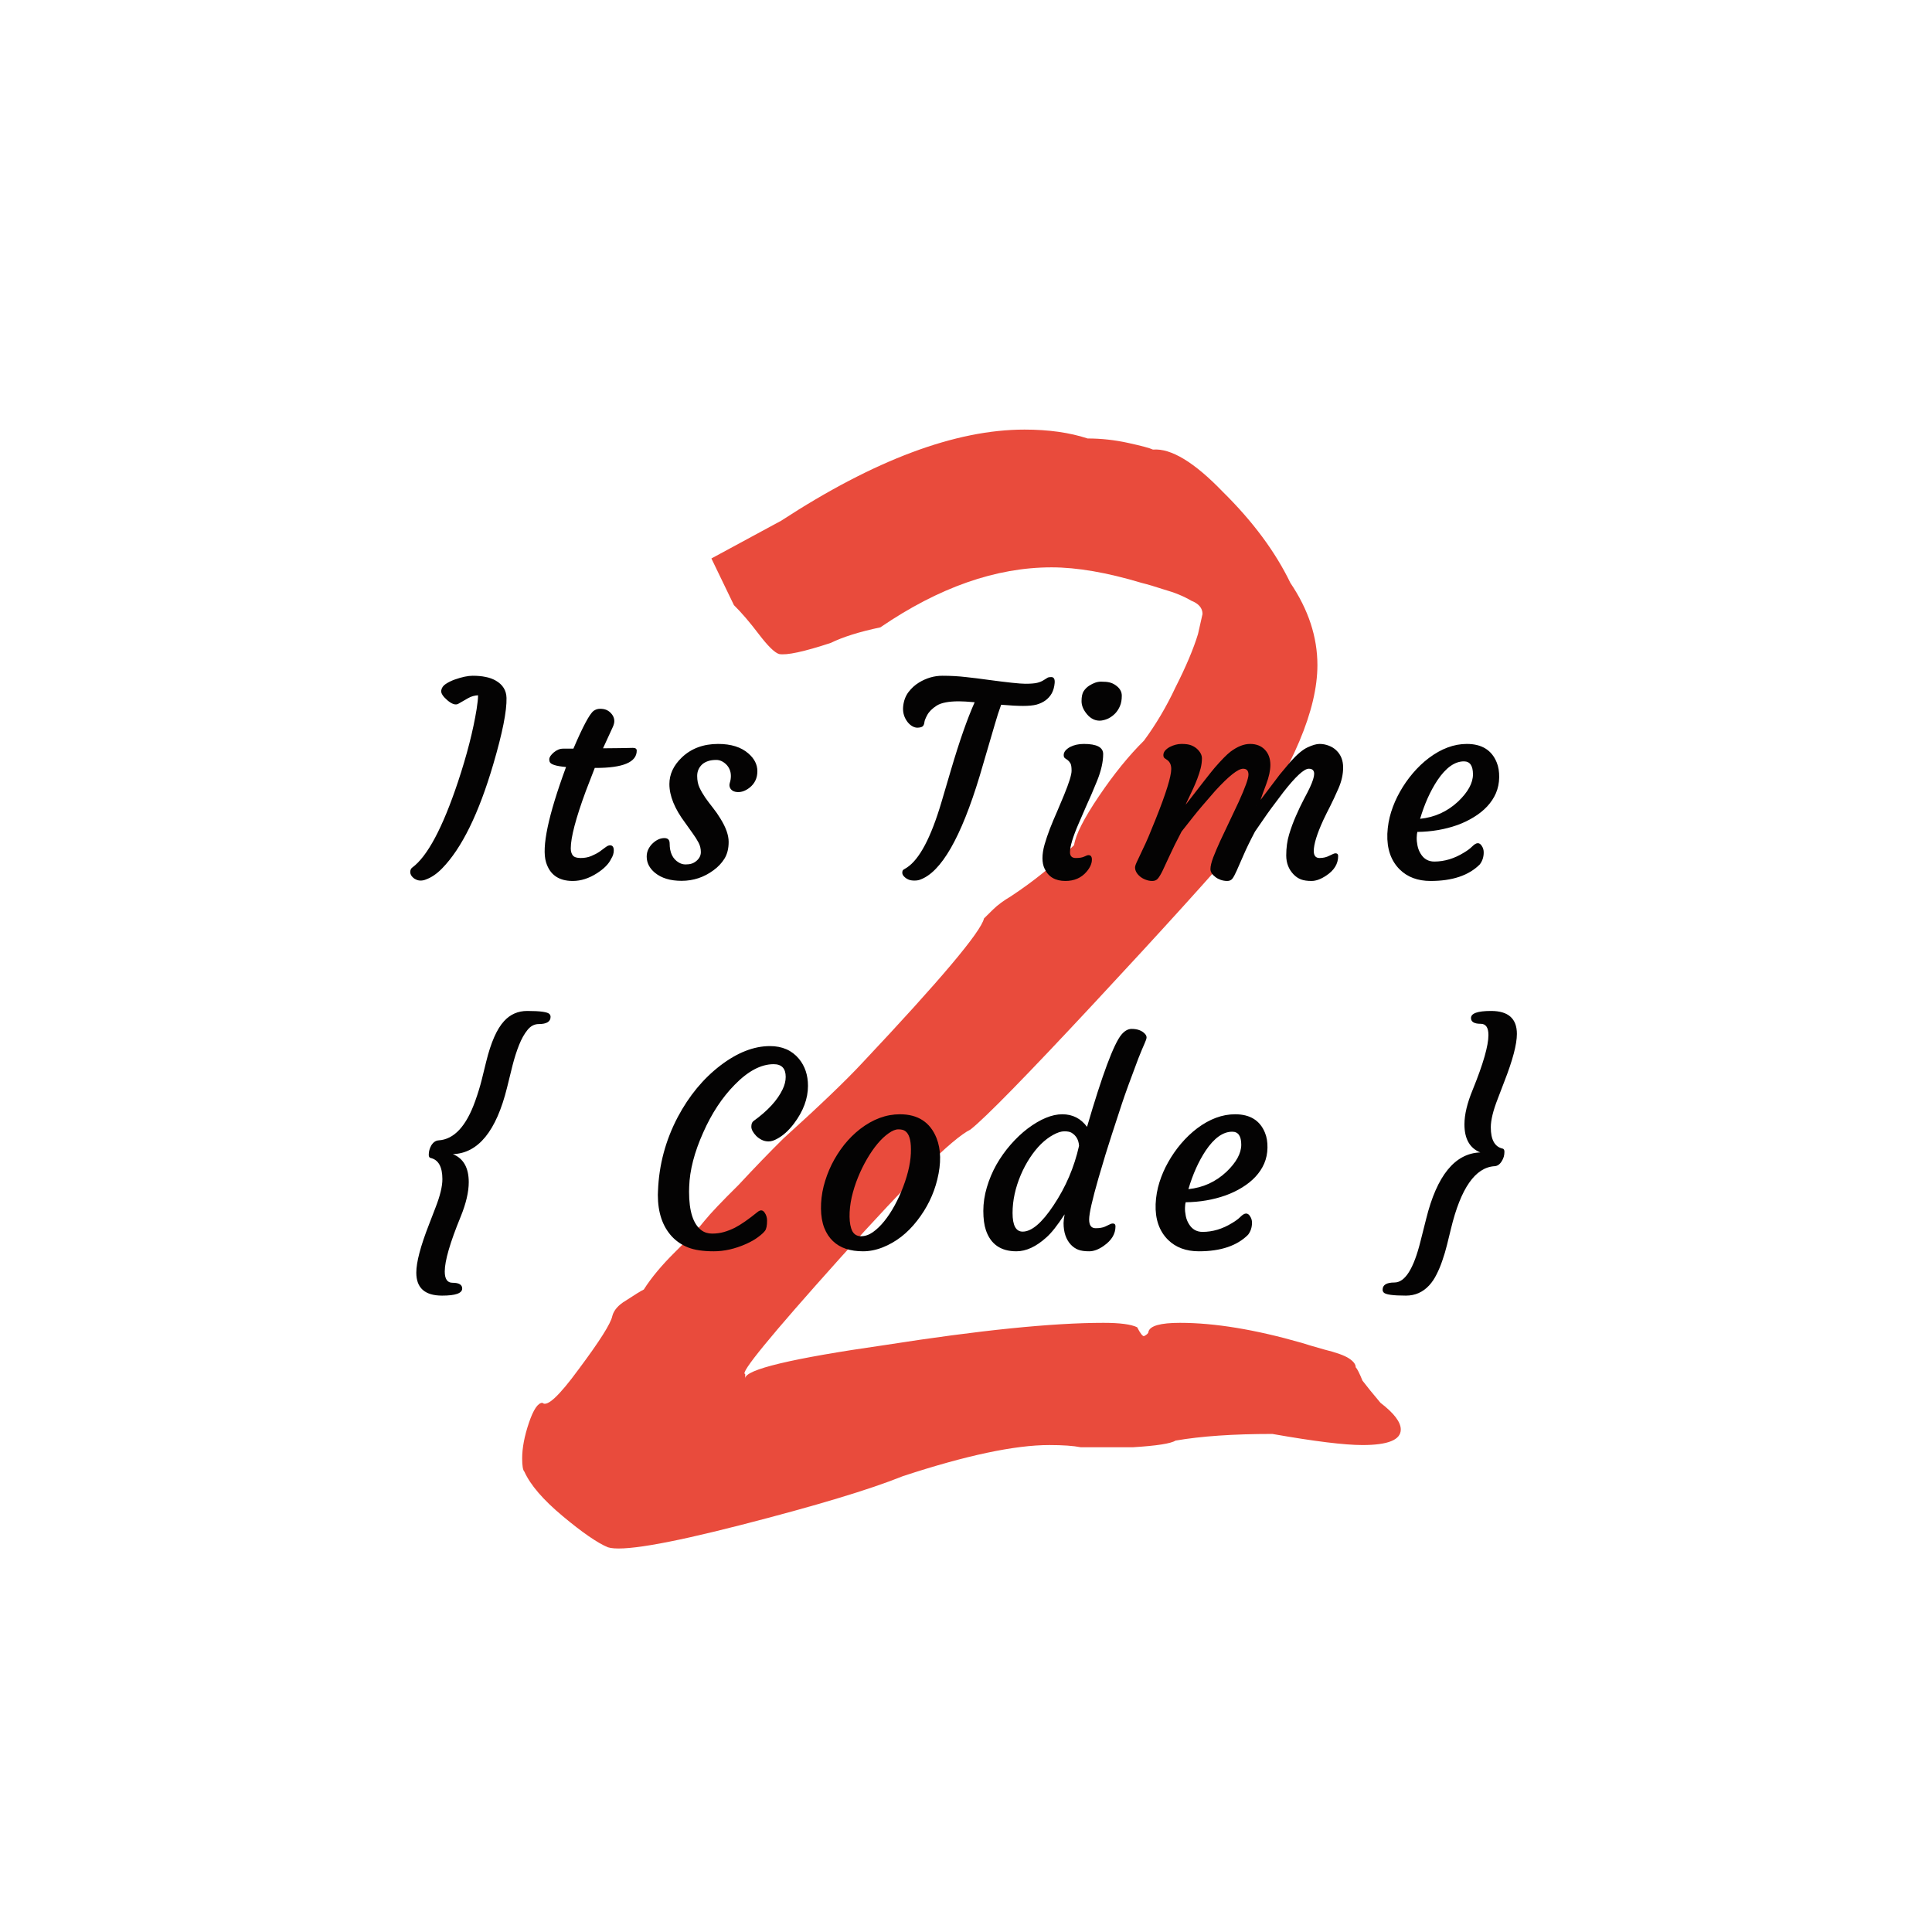 <svg width="200" height="200" viewBox="0 0 200 200" fill="none" xmlns="http://www.w3.org/2000/svg">
<g id="ItsTime2CodeLight">
<g id="ItsTime2CodeLight_2">
<g id="numberLight" filter="url(#filter0_d)">
<path id="Vector" d="M62.916 158.171C61.827 157.712 60.273 156.639 58.252 154.951C56.23 153.265 54.909 151.731 54.287 150.351C54.131 150.198 54.054 149.737 54.054 148.971C54.054 147.897 54.287 146.671 54.753 145.29C55.22 143.91 55.686 143.22 56.153 143.22C56.619 143.68 57.863 142.531 59.884 139.77C62.061 136.856 63.227 135.016 63.382 134.249C63.538 133.636 64.004 133.1 64.781 132.639C65.714 132.026 66.336 131.642 66.647 131.49C67.425 130.263 68.513 128.959 69.912 127.579C71.467 126.046 72.478 124.972 72.944 124.358C73.566 123.592 74.732 122.365 76.442 120.678C78.153 118.838 79.707 117.228 81.107 115.848C84.838 112.474 87.559 109.867 89.269 108.027C97.354 99.44 101.552 94.456 101.863 93.076C102.018 92.922 102.329 92.616 102.796 92.156C103.262 91.696 103.884 91.236 104.661 90.775C106.993 89.242 109.17 87.479 111.191 85.485C111.347 84.412 112.202 82.725 113.757 80.425C115.311 78.124 116.866 76.207 118.421 74.674C119.665 72.987 120.753 71.147 121.686 69.153C122.775 67.007 123.551 65.166 124.018 63.633L124.484 61.563C124.484 60.949 124.096 60.489 123.318 60.183C122.541 59.723 121.608 59.339 120.52 59.033C119.587 58.726 118.809 58.496 118.188 58.343C114.612 57.269 111.502 56.732 108.859 56.732C103.106 56.732 97.198 58.803 91.135 62.943C88.958 63.403 87.248 63.94 86.004 64.553C83.206 65.473 81.418 65.857 80.64 65.703C80.174 65.55 79.474 64.86 78.541 63.633C77.608 62.406 76.753 61.41 75.976 60.643L73.644 55.812L80.873 51.902C90.513 45.615 98.909 42.471 106.061 42.471C108.548 42.471 110.725 42.778 112.591 43.391C113.99 43.391 115.389 43.544 116.788 43.851C118.188 44.158 119.042 44.388 119.354 44.541C121.219 44.388 123.629 45.845 126.584 48.912C129.693 51.979 132.025 55.122 133.58 58.343C135.446 61.103 136.378 63.94 136.378 66.853C136.378 71.454 133.891 77.358 128.916 84.565C125.495 88.552 120.286 94.303 113.29 101.817C106.294 109.331 102.018 113.701 100.463 114.928C98.598 115.848 94.089 120.295 86.937 128.269C79.785 136.243 76.52 140.23 77.142 140.23V140.69C77.142 139.77 81.962 138.62 91.601 137.24C101.396 135.707 108.937 134.94 114.223 134.94C115.933 134.94 117.099 135.093 117.721 135.4C118.032 136.013 118.266 136.32 118.421 136.32C118.732 136.166 118.887 136.013 118.887 135.859C119.042 135.246 120.131 134.94 122.152 134.94C125.728 134.94 129.926 135.629 134.746 137.01C135.212 137.163 135.99 137.393 137.078 137.7C138.322 138.007 139.177 138.314 139.643 138.62C140.11 138.927 140.343 139.233 140.343 139.54C140.499 139.693 140.732 140.154 141.042 140.92C141.509 141.534 142.131 142.3 142.909 143.22C144.308 144.293 145.008 145.214 145.008 145.981C145.008 147.054 143.686 147.591 141.042 147.591C139.177 147.591 136.067 147.208 131.714 146.441C127.672 146.441 124.329 146.671 121.686 147.131C121.219 147.437 119.743 147.667 117.255 147.821C114.923 147.821 113.135 147.821 111.891 147.821C111.114 147.667 110.025 147.591 108.626 147.591C105.05 147.591 99.997 148.664 93.467 150.811C90.046 152.192 84.449 153.878 76.675 155.872C68.902 157.865 64.315 158.632 62.916 158.171Z" fill="#E94B3C"/>
</g>
<g id="textLight" filter="url(#filter1_d)">
<g id="CodeLight">
<path id="Vector_2" d="M45.769 132.122C43.986 132.122 43.095 131.33 43.095 129.746C43.095 128.669 43.529 127.018 44.398 124.791L45.077 123.027C45.556 121.805 45.796 120.819 45.796 120.068C45.796 118.783 45.384 118.05 44.561 117.869C44.443 117.833 44.385 117.724 44.385 117.544C44.385 117.362 44.407 117.195 44.452 117.041C44.498 116.878 44.561 116.724 44.642 116.58C44.85 116.245 45.104 116.068 45.403 116.05C47.004 115.951 48.271 114.584 49.203 111.951C49.475 111.191 49.696 110.467 49.868 109.779C49.868 109.779 50.022 109.155 50.33 107.906C50.819 105.915 51.434 104.517 52.176 103.712C52.818 103.006 53.619 102.653 54.578 102.653C55.927 102.653 56.696 102.761 56.886 102.979C56.958 103.06 56.995 103.155 56.995 103.264C56.995 103.761 56.587 104.01 55.773 104.01C55.321 104.01 54.931 104.214 54.606 104.621C54.28 105.019 53.99 105.535 53.737 106.168C53.483 106.802 53.257 107.508 53.058 108.286L52.488 110.593C51.375 115.091 49.506 117.385 46.882 117.476C47.977 117.919 48.525 118.887 48.525 120.38C48.525 121.394 48.244 122.588 47.683 123.964C46.588 126.633 46.041 128.52 46.041 129.624C46.041 130.402 46.307 130.791 46.841 130.791C47.511 130.791 47.846 130.991 47.846 131.388C47.846 131.877 47.154 132.122 45.769 132.122ZM68.1 121.697L68.114 121.303C68.213 118.598 68.897 116.041 70.163 113.634C71.331 111.435 72.801 109.657 74.575 108.299C76.33 106.96 78.041 106.291 79.706 106.291C80.973 106.291 81.973 106.729 82.706 107.607C83.33 108.367 83.642 109.299 83.642 110.403C83.642 111.725 83.158 113.028 82.19 114.313C81.629 115.055 81.031 115.588 80.398 115.914C80.1 116.077 79.819 116.159 79.556 116.159C79.303 116.159 79.068 116.104 78.851 115.996C78.633 115.887 78.443 115.751 78.281 115.588C77.946 115.235 77.778 114.919 77.778 114.638C77.778 114.358 77.851 114.163 77.996 114.055C79.48 112.987 80.489 111.888 81.022 110.756C81.231 110.322 81.335 109.897 81.335 109.48C81.335 108.603 80.918 108.164 80.086 108.164C78.783 108.164 77.439 108.874 76.054 110.295C74.76 111.607 73.674 113.254 72.797 115.235C71.883 117.272 71.399 119.14 71.344 120.842L71.331 121.357C71.331 123.394 71.76 124.728 72.62 125.362C72.928 125.588 73.294 125.701 73.72 125.701C74.154 125.701 74.561 125.647 74.941 125.538C75.322 125.43 75.701 125.28 76.082 125.09C76.697 124.774 77.484 124.226 78.443 123.448C78.733 123.222 78.973 123.253 79.163 123.543C79.326 123.778 79.407 124.049 79.407 124.357C79.407 124.873 79.335 125.226 79.19 125.416C79.054 125.597 78.814 125.815 78.471 126.068C78.136 126.321 77.724 126.556 77.235 126.774C76.095 127.28 74.978 127.534 73.883 127.534C72.788 127.534 71.905 127.402 71.236 127.14C70.566 126.869 70.001 126.484 69.539 125.986C68.58 124.937 68.1 123.507 68.1 121.697ZM86.222 126.475C85.842 126.113 85.544 125.656 85.326 125.104C85.109 124.543 84.996 123.883 84.987 123.122C84.978 122.362 85.069 121.593 85.259 120.815C85.458 120.036 85.734 119.285 86.087 118.561C86.449 117.837 86.878 117.159 87.376 116.525C87.883 115.892 88.439 115.34 89.046 114.869C90.367 113.856 91.738 113.349 93.159 113.349C95.023 113.349 96.285 114.168 96.946 115.806C97.416 116.991 97.443 118.425 97.027 120.109C96.647 121.656 95.95 123.077 94.937 124.371C93.932 125.665 92.747 126.584 91.38 127.127C90.693 127.398 90.014 127.534 89.344 127.534C88.684 127.534 88.091 127.448 87.566 127.276C87.05 127.103 86.602 126.837 86.222 126.475ZM88.815 119.892C88.543 120.561 88.326 121.249 88.163 121.955C88.01 122.661 87.937 123.33 87.946 123.964C87.955 124.588 88.05 125.081 88.231 125.443C88.421 125.796 88.724 125.973 89.141 125.973C89.557 125.973 89.964 125.832 90.362 125.552C90.77 125.263 91.163 124.883 91.543 124.412C91.923 123.941 92.281 123.398 92.616 122.783C92.95 122.168 93.245 121.525 93.498 120.856C94.05 119.398 94.317 118.104 94.299 116.973C94.299 115.978 94.095 115.344 93.688 115.073C93.525 114.964 93.294 114.91 92.996 114.91C92.706 114.91 92.371 115.046 91.991 115.317C91.611 115.58 91.231 115.937 90.851 116.389C90.471 116.842 90.105 117.371 89.751 117.978C89.399 118.584 89.086 119.222 88.815 119.892ZM115.19 124.656C115.38 124.656 115.475 124.755 115.475 124.954C115.475 125.733 115.072 126.402 114.267 126.964C113.733 127.344 113.226 127.534 112.747 127.534C112.276 127.534 111.901 127.479 111.62 127.371C111.34 127.263 111.086 127.09 110.86 126.855C110.353 126.312 110.1 125.565 110.1 124.615C110.1 124.425 110.136 124.122 110.208 123.706C109.475 124.837 108.846 125.633 108.322 126.095C107.263 127.054 106.227 127.534 105.213 127.534C103.612 127.534 102.562 126.81 102.064 125.362C101.883 124.828 101.793 124.158 101.793 123.353C101.793 122.547 101.915 121.733 102.159 120.91C102.403 120.086 102.734 119.303 103.15 118.561C103.575 117.819 104.064 117.131 104.616 116.498C105.177 115.856 105.765 115.299 106.381 114.829C107.702 113.842 108.896 113.349 109.964 113.349C111.032 113.349 111.887 113.783 112.529 114.652C114.104 109.259 115.289 106.078 116.086 105.11C116.421 104.711 116.774 104.512 117.145 104.512C117.76 104.512 118.226 104.689 118.543 105.042C118.642 105.159 118.692 105.277 118.692 105.395C118.692 105.512 118.62 105.73 118.475 106.046C118.33 106.363 118.118 106.874 117.837 107.58C117.031 109.707 116.466 111.263 116.14 112.25C115.308 114.774 114.747 116.512 114.457 117.462L113.71 119.973C113.068 122.208 112.747 123.629 112.747 124.235C112.747 124.842 112.968 125.144 113.412 125.144C113.819 125.144 114.145 125.09 114.389 124.981L114.905 124.737C115.004 124.683 115.099 124.656 115.19 124.656ZM105.865 125.497C106.797 125.497 107.865 124.588 109.068 122.769C110.326 120.887 111.204 118.837 111.702 116.62C111.665 116.005 111.407 115.552 110.928 115.263C110.765 115.164 110.516 115.113 110.181 115.113C109.855 115.113 109.471 115.235 109.027 115.48C108.593 115.715 108.168 116.036 107.752 116.444C107.344 116.851 106.96 117.33 106.598 117.883C106.245 118.425 105.937 119.005 105.675 119.62C105.105 120.959 104.82 122.276 104.82 123.57C104.82 124.855 105.168 125.497 105.865 125.497ZM119.63 122.647C119.666 121.859 119.797 121.109 120.023 120.394C120.25 119.67 120.553 118.973 120.933 118.303C121.313 117.625 121.756 116.987 122.263 116.389C122.779 115.783 123.335 115.254 123.932 114.802C125.226 113.833 126.535 113.349 127.856 113.349C129.403 113.349 130.434 113.987 130.95 115.263C131.132 115.697 131.217 116.213 131.208 116.81C131.199 117.398 131.086 117.946 130.869 118.452C130.652 118.951 130.348 119.408 129.959 119.824C129.579 120.231 129.122 120.598 128.589 120.924C128.064 121.249 127.489 121.525 126.864 121.751C125.579 122.204 124.204 122.439 122.738 122.457C122.702 122.584 122.679 122.774 122.67 123.027C122.661 123.28 122.688 123.565 122.752 123.883C122.815 124.19 122.924 124.466 123.077 124.71C123.403 125.253 123.874 125.525 124.489 125.525C125.539 125.525 126.562 125.217 127.557 124.602C127.91 124.394 128.195 124.181 128.412 123.964C128.638 123.737 128.833 123.625 128.996 123.625C129.159 123.625 129.299 123.724 129.416 123.923C129.543 124.113 129.606 124.33 129.606 124.574C129.606 125.054 129.47 125.47 129.199 125.823C128.059 126.964 126.362 127.534 124.109 127.534C122.779 127.534 121.711 127.135 120.906 126.339C120.001 125.434 119.576 124.204 119.63 122.647ZM127.557 115.154C126.606 115.154 125.693 115.806 124.815 117.109C124.073 118.231 123.476 119.561 123.023 121.1C124.535 120.946 125.847 120.348 126.959 119.308C127.982 118.33 128.494 117.394 128.494 116.498C128.494 115.602 128.181 115.154 127.557 115.154ZM143.128 131.511C143.128 131.013 143.535 130.764 144.35 130.764C145.445 130.764 146.345 129.339 147.051 126.489L147.635 124.181C148.748 119.683 150.616 117.389 153.24 117.299C152.145 116.856 151.598 115.887 151.598 114.394C151.598 113.381 151.884 112.186 152.454 110.811C153.539 108.141 154.082 106.254 154.082 105.15C154.082 104.372 153.816 103.983 153.281 103.983C152.612 103.983 152.277 103.784 152.277 103.386C152.277 102.897 152.969 102.653 154.354 102.653C156.136 102.653 157.028 103.445 157.028 105.028C157.028 106.105 156.593 107.752 155.725 109.969L155.046 111.747C154.566 112.969 154.327 113.955 154.327 114.707C154.327 115.991 154.738 116.724 155.562 116.905C155.68 116.941 155.738 117.05 155.738 117.231C155.738 117.412 155.716 117.584 155.67 117.747C155.625 117.901 155.557 118.05 155.467 118.195C155.267 118.53 155.019 118.706 154.72 118.724C152.721 118.842 151.213 121.005 150.2 125.212C150.064 125.764 149.928 126.317 149.793 126.869C149.657 127.421 149.499 127.954 149.318 128.47C149.146 128.986 148.947 129.466 148.721 129.909C148.504 130.353 148.246 130.737 147.947 131.063C147.295 131.768 146.494 132.122 145.545 132.122C144.196 132.122 143.426 132.013 143.237 131.796C143.165 131.714 143.128 131.619 143.128 131.511Z" fill="#040303"/>
</g>
<g id="ItsTimeLight">
<path id="Vector_3" d="M42.674 87.812C44.24 86.663 45.819 83.704 47.411 78.935C48.334 76.157 48.977 73.65 49.339 71.415C49.438 70.791 49.488 70.311 49.488 69.976C49.117 69.994 48.773 70.094 48.457 70.275L47.439 70.859C47.158 71.012 46.782 70.89 46.312 70.492C45.85 70.094 45.638 69.759 45.674 69.487C45.719 69.207 45.873 68.981 46.136 68.809C46.407 68.628 46.719 68.474 47.072 68.347C47.814 68.085 48.434 67.954 48.932 67.954C49.438 67.954 49.882 67.994 50.262 68.076C50.651 68.148 51.004 68.275 51.321 68.456C52.045 68.872 52.416 69.469 52.434 70.248C52.47 71.596 52.013 73.885 51.063 77.116C49.561 82.229 47.796 85.821 45.769 87.894C45.217 88.464 44.642 88.853 44.045 89.061C43.882 89.124 43.715 89.156 43.543 89.156C43.38 89.156 43.231 89.124 43.095 89.061C42.959 89.007 42.846 88.934 42.756 88.844C42.566 88.672 42.471 88.482 42.471 88.274C42.471 88.066 42.538 87.912 42.674 87.812ZM63.145 85.505C63.407 85.505 63.538 85.681 63.538 86.034C63.538 86.333 63.448 86.622 63.267 86.903C63.023 87.428 62.534 87.925 61.801 88.396C60.968 88.93 60.131 89.197 59.29 89.197C57.833 89.197 56.91 88.545 56.521 87.242C56.059 85.695 56.751 82.414 58.597 77.401C57.557 77.311 56.991 77.13 56.901 76.858C56.873 76.777 56.86 76.691 56.86 76.6C56.86 76.501 56.901 76.388 56.982 76.261C57.073 76.134 57.186 76.012 57.322 75.894C57.638 75.632 57.959 75.501 58.285 75.501H59.358C60.335 73.211 61.032 71.908 61.448 71.591C61.647 71.447 61.869 71.374 62.113 71.374C62.357 71.374 62.561 71.406 62.724 71.469C62.887 71.533 63.032 71.623 63.158 71.741C63.448 72.012 63.593 72.315 63.593 72.65C63.593 72.831 63.538 73.039 63.43 73.275L62.425 75.46H62.751C63.312 75.46 63.764 75.455 64.108 75.446C64.108 75.446 64.366 75.442 64.882 75.433C65.054 75.424 65.267 75.419 65.52 75.419C65.782 75.419 65.914 75.514 65.914 75.704C65.914 76.899 64.502 77.496 61.679 77.496H61.57L60.647 79.885C59.606 82.708 59.086 84.686 59.086 85.817C59.086 86.134 59.158 86.382 59.303 86.563C59.448 86.735 59.719 86.821 60.118 86.821C60.516 86.821 60.878 86.753 61.204 86.618C61.529 86.482 61.814 86.333 62.059 86.17C62.303 85.998 62.511 85.844 62.683 85.708C62.864 85.573 63.018 85.505 63.145 85.505ZM66.946 86.672C66.946 86.391 67.005 86.134 67.123 85.898C67.249 85.654 67.403 85.45 67.584 85.287C67.964 84.934 68.363 84.758 68.779 84.758C69.141 84.758 69.322 84.944 69.322 85.315C69.322 86.256 69.634 86.912 70.258 87.283C70.485 87.418 70.72 87.486 70.964 87.486C71.209 87.486 71.417 87.459 71.589 87.405C71.76 87.351 71.919 87.265 72.064 87.147C72.389 86.885 72.552 86.572 72.552 86.21C72.552 85.849 72.471 85.518 72.308 85.22C72.145 84.912 71.942 84.591 71.697 84.256L70.924 83.17C69.838 81.722 69.295 80.387 69.295 79.166C69.295 78.152 69.725 77.234 70.584 76.41C71.561 75.478 72.815 75.012 74.344 75.012C75.683 75.012 76.729 75.342 77.48 76.003C78.095 76.537 78.403 77.148 78.403 77.835C78.403 78.55 78.131 79.12 77.588 79.546C77.1 79.926 76.611 80.066 76.122 79.966C75.905 79.921 75.738 79.813 75.62 79.641C75.502 79.46 75.48 79.256 75.552 79.03C75.625 78.804 75.661 78.568 75.661 78.324C75.661 78.08 75.615 77.853 75.525 77.645C75.435 77.437 75.312 77.261 75.159 77.116C74.842 76.817 74.507 76.668 74.154 76.668C73.81 76.668 73.525 76.709 73.299 76.79C73.073 76.863 72.874 76.971 72.702 77.116C72.349 77.442 72.172 77.844 72.172 78.324C72.172 78.795 72.254 79.202 72.417 79.546C72.579 79.89 72.779 80.233 73.014 80.577C73.258 80.921 73.521 81.27 73.801 81.623C74.082 81.975 74.34 82.347 74.575 82.736C75.145 83.65 75.43 84.455 75.43 85.152C75.43 85.84 75.285 86.419 74.996 86.889C74.706 87.351 74.331 87.749 73.869 88.084C72.883 88.817 71.779 89.183 70.557 89.183C69.39 89.183 68.467 88.903 67.788 88.341C67.227 87.871 66.946 87.314 66.946 86.672ZM108.227 70.506C107.964 70.696 107.657 70.84 107.304 70.94C106.96 71.03 106.494 71.076 105.905 71.076C105.326 71.076 104.571 71.035 103.639 70.954C103.421 71.542 103.2 72.229 102.974 73.017L101.413 78.338C99.485 84.708 97.431 88.283 95.25 89.061C95.096 89.124 94.897 89.156 94.653 89.156C94.418 89.156 94.223 89.124 94.069 89.061C93.924 89.007 93.802 88.934 93.703 88.844C93.504 88.681 93.404 88.518 93.404 88.355C93.404 88.192 93.445 88.084 93.526 88.029L93.879 87.812C95.182 86.962 96.377 84.699 97.463 81.025L98.44 77.713C99.318 74.736 100.137 72.397 100.897 70.696C100.182 70.632 99.639 70.6 99.268 70.6C98.2 70.6 97.431 70.75 96.96 71.049C96.499 71.347 96.173 71.673 95.983 72.026C95.802 72.37 95.707 72.609 95.698 72.745C95.671 72.999 95.589 73.162 95.454 73.234C95.318 73.297 95.15 73.329 94.951 73.329C94.761 73.329 94.562 73.261 94.354 73.125C94.146 72.981 93.974 72.799 93.838 72.582C93.549 72.139 93.436 71.641 93.499 71.089C93.562 70.528 93.743 70.049 94.042 69.65C94.35 69.243 94.712 68.913 95.128 68.659C95.897 68.189 96.707 67.954 97.558 67.954C98.417 67.954 99.227 67.999 99.987 68.089C100.756 68.171 101.521 68.266 102.281 68.374C104.299 68.646 105.584 68.782 106.136 68.782C106.688 68.782 107.095 68.75 107.358 68.687C107.629 68.623 107.86 68.528 108.05 68.402C108.24 68.275 108.371 68.193 108.444 68.157C108.525 68.112 108.652 68.089 108.824 68.089C109.095 68.089 109.213 68.297 109.177 68.714C109.141 69.121 109.041 69.474 108.878 69.773C108.715 70.062 108.498 70.306 108.227 70.506ZM115.463 71.836C115.263 72.044 115.037 72.216 114.784 72.352C114.531 72.478 114.264 72.56 113.983 72.596C113.702 72.623 113.436 72.578 113.182 72.46C112.938 72.343 112.725 72.175 112.544 71.958C112.155 71.505 111.961 71.049 111.961 70.587C111.961 70.126 112.033 69.782 112.178 69.555C112.332 69.32 112.522 69.13 112.748 68.985C113.182 68.705 113.589 68.564 113.969 68.564C114.359 68.564 114.657 68.592 114.865 68.646C115.082 68.7 115.282 68.791 115.463 68.917C115.906 69.216 116.128 69.583 116.128 70.017C116.128 70.442 116.064 70.8 115.938 71.089C115.82 71.37 115.662 71.619 115.463 71.836ZM112.68 86.523C112.915 86.523 113.033 86.677 113.033 86.984C113.033 87.391 112.847 87.812 112.476 88.247C111.933 88.88 111.205 89.197 110.291 89.197C109.241 89.197 108.522 88.771 108.133 87.921C107.988 87.622 107.916 87.26 107.916 86.835C107.916 86.41 107.988 85.939 108.133 85.423C108.286 84.898 108.472 84.351 108.689 83.781C108.915 83.202 109.16 82.618 109.422 82.03L110.142 80.32C110.666 79.043 110.929 78.202 110.929 77.795C110.929 77.388 110.884 77.121 110.793 76.994C110.712 76.858 110.621 76.754 110.522 76.682L110.25 76.492C110.16 76.428 110.114 76.32 110.114 76.166C110.114 76.003 110.173 75.849 110.291 75.704C110.418 75.559 110.58 75.433 110.78 75.324C111.187 75.116 111.662 75.012 112.205 75.012C113.535 75.012 114.2 75.361 114.2 76.057C114.2 76.872 113.988 77.804 113.562 78.853C113.137 79.894 112.775 80.736 112.476 81.378L111.662 83.251C111.065 84.627 110.766 85.618 110.766 86.224C110.766 86.622 110.965 86.821 111.363 86.821C111.752 86.821 112.046 86.772 112.246 86.672C112.445 86.572 112.589 86.523 112.68 86.523ZM128.684 77.578C128.16 77.578 127.2 78.338 125.807 79.858C124.766 81.043 124.01 81.935 123.54 82.532L122.318 84.079C121.793 85.075 121.382 85.903 121.083 86.563L120.35 88.138C120.16 88.527 119.993 88.803 119.848 88.966C119.712 89.12 119.522 89.197 119.278 89.197C119.043 89.197 118.812 89.151 118.586 89.061C118.369 88.98 118.179 88.871 118.016 88.735C117.671 88.446 117.5 88.129 117.5 87.785C117.5 87.649 117.599 87.382 117.799 86.984L118.315 85.885C118.477 85.559 118.667 85.143 118.884 84.636L119.644 82.776C120.712 80.107 121.246 78.383 121.246 77.605C121.246 77.188 121.111 76.881 120.839 76.682L120.567 76.492C120.477 76.428 120.432 76.32 120.432 76.166C120.432 76.003 120.491 75.849 120.608 75.704C120.735 75.559 120.898 75.433 121.097 75.324C121.504 75.116 121.911 75.012 122.318 75.012C122.735 75.012 123.06 75.057 123.296 75.148C123.531 75.238 123.735 75.361 123.907 75.514C124.25 75.831 124.423 76.161 124.423 76.505C124.423 76.849 124.377 77.198 124.287 77.55C124.196 77.894 124.083 78.247 123.947 78.609C123.812 78.962 123.667 79.306 123.513 79.641C123.151 80.419 122.925 80.899 122.834 81.079C122.753 81.251 122.73 81.315 122.766 81.27C124.423 79.125 125.418 77.858 125.752 77.469C126.45 76.664 126.993 76.112 127.382 75.813C128.096 75.279 128.771 75.012 129.404 75.012C130.047 75.012 130.558 75.211 130.938 75.609C131.318 76.007 131.508 76.532 131.508 77.184C131.508 77.754 131.363 78.424 131.074 79.193C130.784 79.962 130.589 80.5 130.49 80.808L132.485 78.175L133.598 76.845C134.268 76.093 134.856 75.6 135.363 75.365C135.87 75.13 136.281 75.012 136.598 75.012C136.924 75.012 137.24 75.071 137.549 75.189C137.865 75.306 138.132 75.474 138.349 75.691C138.81 76.134 139.041 76.722 139.041 77.455C139.041 78.161 138.878 78.885 138.553 79.627C138.227 80.369 137.942 80.98 137.698 81.46C137.454 81.93 137.218 82.405 136.992 82.885C136.332 84.324 136.001 85.391 136.001 86.088C136.001 86.577 136.2 86.821 136.598 86.821C136.978 86.821 137.322 86.74 137.63 86.577C137.946 86.414 138.15 86.333 138.24 86.333C138.43 86.333 138.525 86.428 138.525 86.618C138.525 87.423 138.114 88.097 137.291 88.64C136.738 89.011 136.232 89.197 135.77 89.197C135.318 89.197 134.951 89.142 134.671 89.034C134.39 88.925 134.137 88.753 133.911 88.518C133.404 87.993 133.15 87.337 133.15 86.55C133.15 85.763 133.25 85.039 133.449 84.378C133.648 83.717 133.884 83.079 134.155 82.464C134.426 81.84 134.698 81.27 134.969 80.754C135.25 80.229 135.463 79.813 135.607 79.505C135.897 78.872 136.042 78.406 136.042 78.107C136.042 77.754 135.856 77.578 135.485 77.578C134.996 77.578 134.118 78.387 132.852 80.007C131.893 81.265 131.227 82.17 130.857 82.722L129.92 84.079C129.395 85.075 128.993 85.903 128.711 86.563L128.02 88.138C127.847 88.527 127.698 88.803 127.572 88.966C127.445 89.12 127.268 89.197 127.042 89.197C126.816 89.197 126.594 89.16 126.377 89.088C126.169 89.016 125.988 88.921 125.834 88.803C125.481 88.541 125.304 88.265 125.304 87.975C125.304 87.677 125.399 87.274 125.589 86.767C125.789 86.251 126.033 85.677 126.323 85.043L128.223 81.025C128.901 79.532 129.241 78.587 129.241 78.188C129.241 77.781 129.056 77.578 128.684 77.578ZM130.028 81.405C130.037 81.405 130.042 81.401 130.042 81.392L130.056 81.365C130.037 81.383 130.028 81.396 130.028 81.405ZM143.617 84.31C143.653 83.523 143.784 82.772 144.01 82.057C144.237 81.333 144.54 80.636 144.92 79.966C145.3 79.288 145.743 78.65 146.25 78.053C146.766 77.446 147.322 76.917 147.92 76.465C149.214 75.496 150.521 75.012 151.843 75.012C153.39 75.012 154.422 75.65 154.938 76.926C155.118 77.36 155.204 77.876 155.196 78.473C155.186 79.062 155.073 79.609 154.856 80.116C154.639 80.614 154.335 81.07 153.946 81.487C153.566 81.894 153.11 82.26 152.576 82.586C152.05 82.912 151.476 83.188 150.852 83.414C149.567 83.867 148.191 84.102 146.725 84.12C146.689 84.247 146.667 84.437 146.657 84.69C146.648 84.944 146.675 85.229 146.739 85.545C146.803 85.853 146.911 86.129 147.064 86.373C147.39 86.916 147.861 87.188 148.477 87.188C149.526 87.188 150.549 86.88 151.544 86.265C151.897 86.057 152.182 85.844 152.399 85.627C152.626 85.4 152.82 85.287 152.982 85.287C153.145 85.287 153.286 85.387 153.403 85.586C153.53 85.776 153.593 85.993 153.593 86.238C153.593 86.717 153.458 87.133 153.186 87.486C152.047 88.627 150.349 89.197 148.096 89.197C146.766 89.197 145.698 88.799 144.893 88.002C143.988 87.097 143.562 85.867 143.617 84.31ZM151.544 76.817C150.594 76.817 149.68 77.469 148.802 78.772C148.06 79.894 147.463 81.224 147.01 82.763C148.521 82.609 149.833 82.012 150.947 80.971C151.969 79.994 152.481 79.057 152.481 78.161C152.481 77.265 152.169 76.817 151.544 76.817Z" fill="#040303"/>
</g>
</g>
</g>
</g>
<defs>
<filter id="filter0_d" x="50.054" y="40.471" width="98.954" height="123.83" filterUnits="userSpaceOnUse" color-interpolation-filters="sRGB">
<feFlood flood-opacity="0" result="BackgroundImageFix"/>
<feColorMatrix in="SourceAlpha" type="matrix" values="0 0 0 0 0 0 0 0 0 0 0 0 0 0 0 0 0 0 127 0"/>
<feOffset dy="2"/>
<feGaussianBlur stdDeviation="2"/>
<feColorMatrix type="matrix" values="0 0 0 0 0.914 0 0 0 0 0.294 0 0 0 0 0.235 0 0 0 0.5 0"/>
<feBlend mode="normal" in2="BackgroundImageFix" result="effect1_dropShadow"/>
<feBlend mode="normal" in="SourceGraphic" in2="effect1_dropShadow" result="shape"/>
</filter>
<filter id="filter1_d" x="38.471" y="65.954" width="122.557" height="72.168" filterUnits="userSpaceOnUse" color-interpolation-filters="sRGB">
<feFlood flood-opacity="0" result="BackgroundImageFix"/>
<feColorMatrix in="SourceAlpha" type="matrix" values="0 0 0 0 0 0 0 0 0 0 0 0 0 0 0 0 0 0 127 0"/>
<feOffset dy="2"/>
<feGaussianBlur stdDeviation="2"/>
<feColorMatrix type="matrix" values="0 0 0 0 0.016 0 0 0 0 0.012 0 0 0 0 0.012 0 0 0 0.25 0"/>
<feBlend mode="normal" in2="BackgroundImageFix" result="effect1_dropShadow"/>
<feBlend mode="normal" in="SourceGraphic" in2="effect1_dropShadow" result="shape"/>
</filter>
</defs>
</svg>
